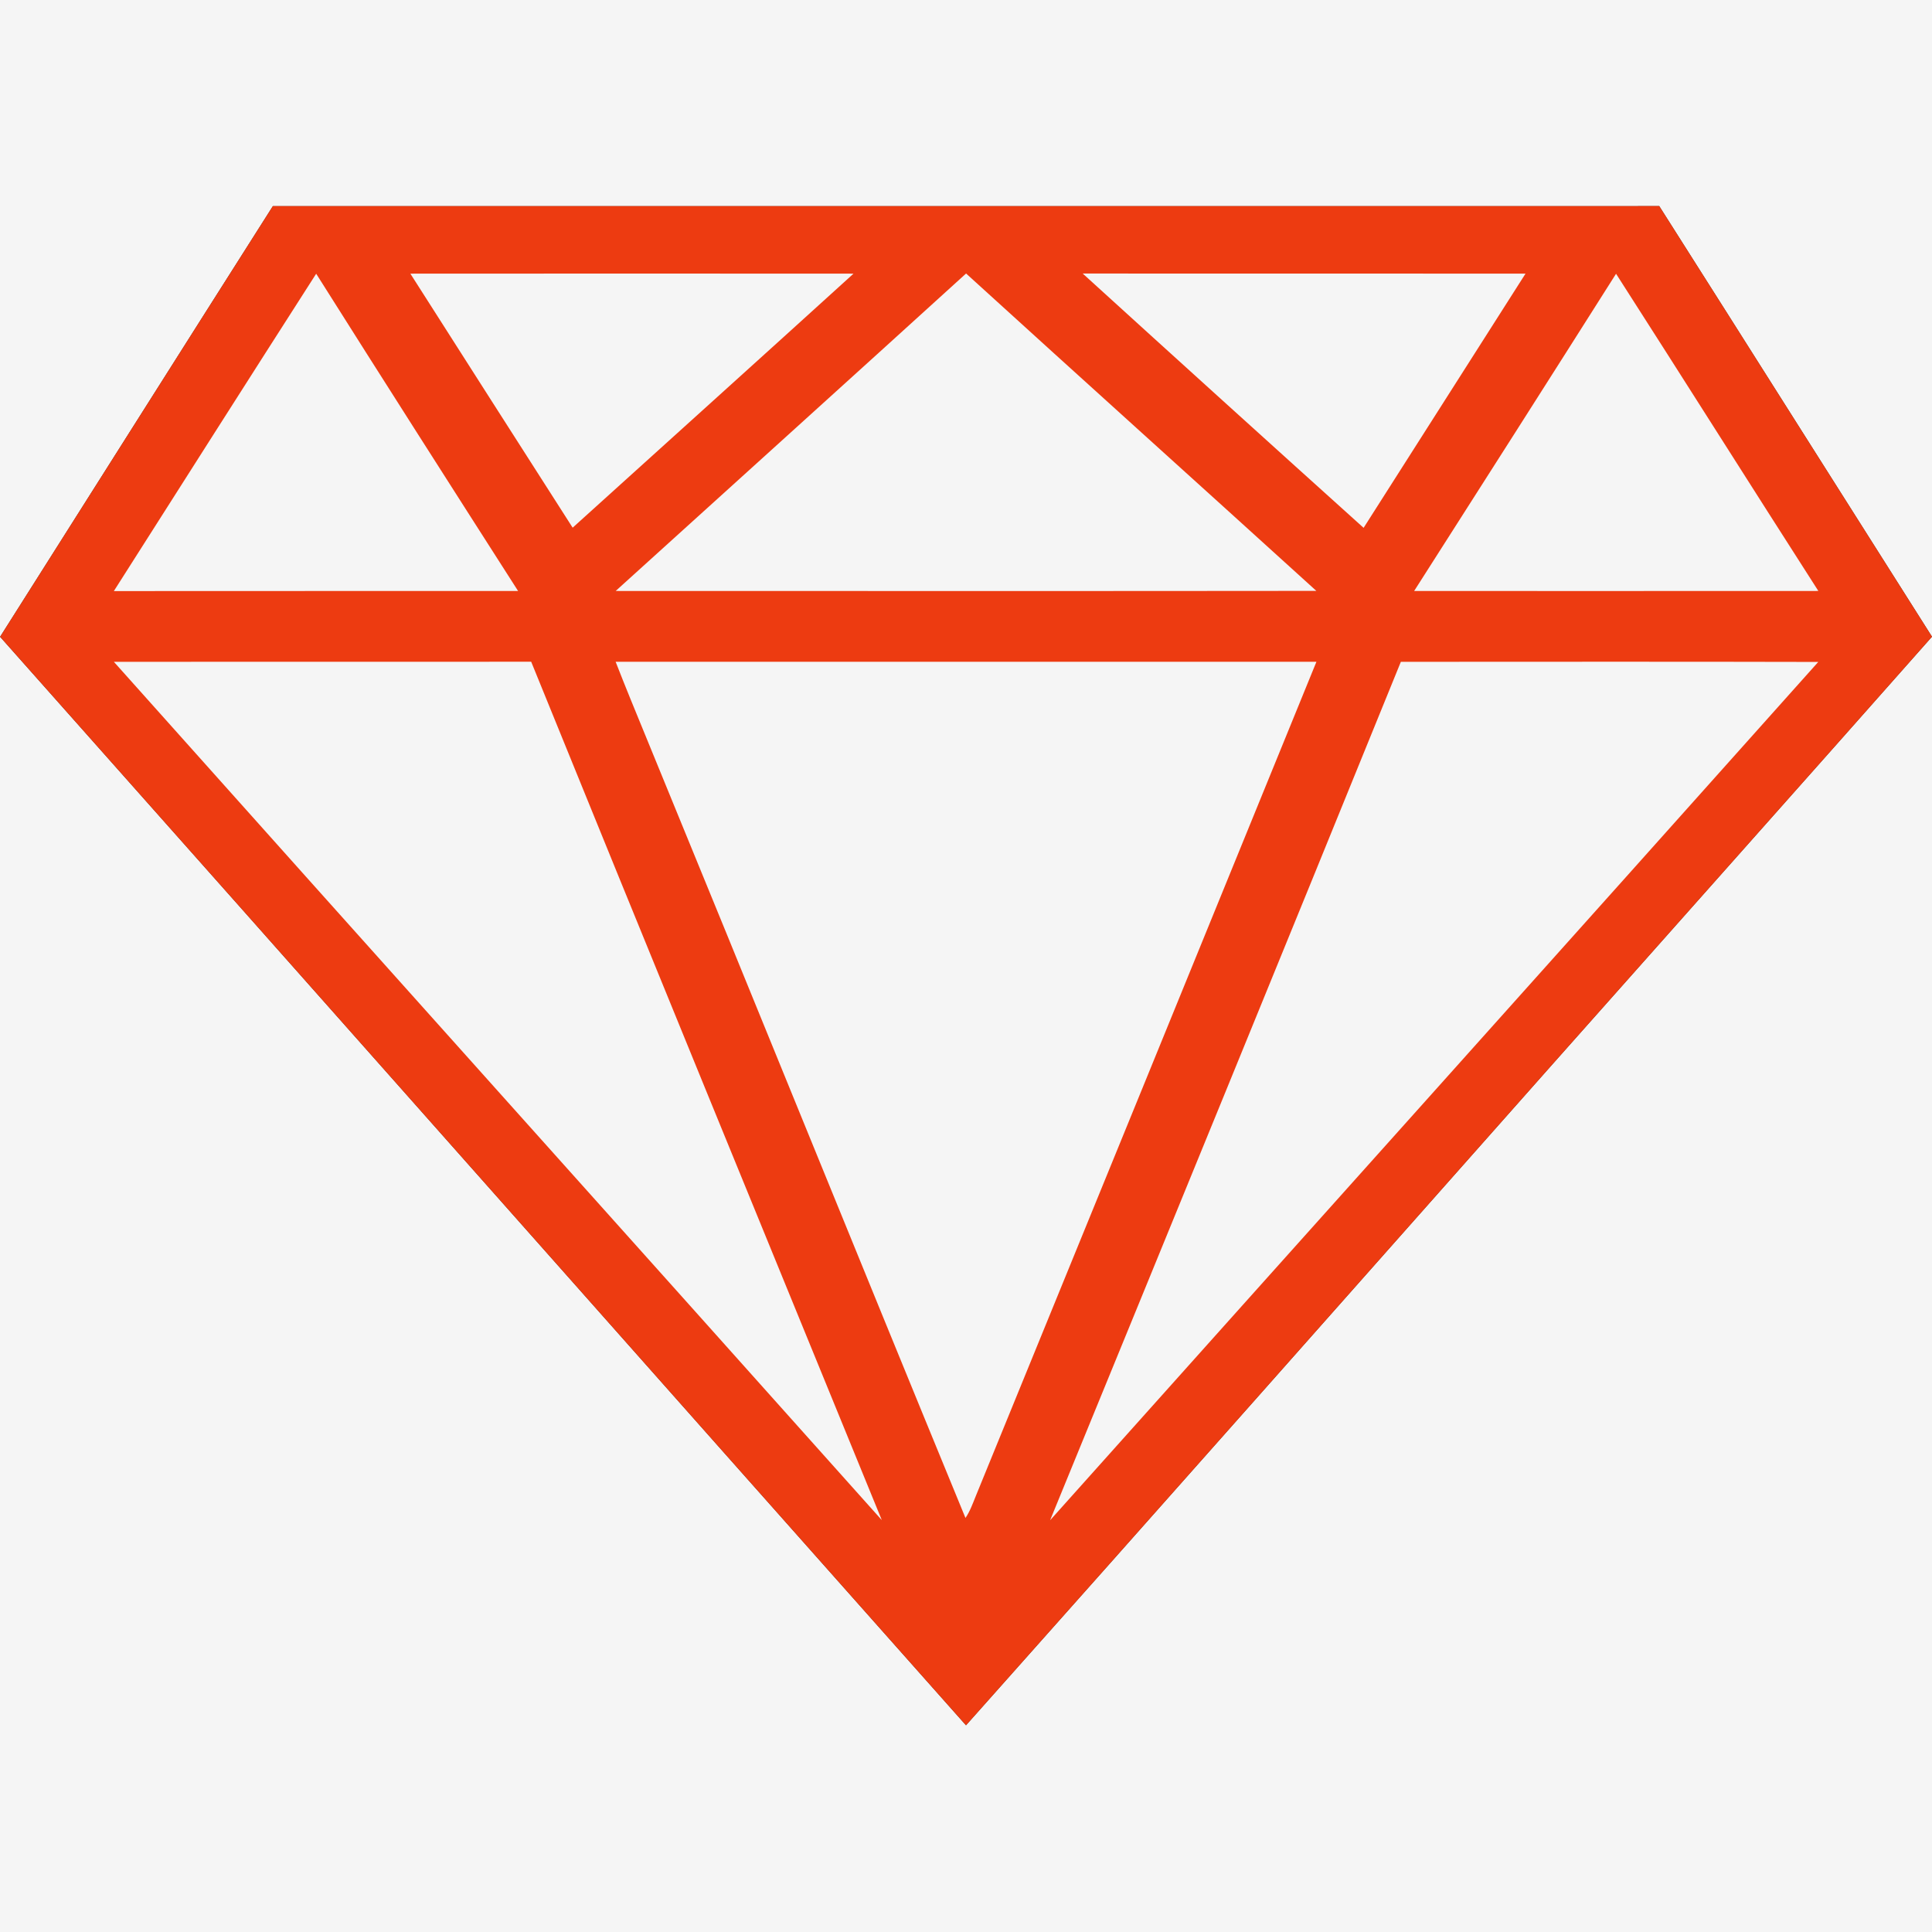 <?xml version="1.0" encoding="utf-8"?>
<!DOCTYPE svg PUBLIC "-//W3C//DTD SVG 1.1//EN" "http://www.w3.org/Graphics/SVG/1.1/DTD/svg11.dtd">
<svg version="1.1" id="Layer_1" xmlns="http://www.w3.org/2000/svg" xmlns:xlink="http://www.w3.org/1999/xlink" x="0px" y="0px"
	 width="300px" height="300px" viewBox="0 0 300 300" enable-background="new 0 0 300 300" xml:space="preserve">
<rect x="0" y="0" width="300" height="300" fill="#333333" stroke="none"/>
<path fill="#F5F5F5" d="M0,0h300v98.866c-14.133-22.278-28.207-44.596-42.352-66.862c-71.76,0.012-143.52,0-215.279,0.006
	C28.219,54.282,14.133,76.588,0.012,98.882C50.051,155.185,99.967,211.594,150,267.902c30.293-34.008,60.463-68.121,90.674-102.2
	c19.77-22.283,39.592-44.525,59.326-66.837V300H0V0z"/>
<path fill="#ED3B11" d="M42.369,32.01c71.759-0.006,143.52,0.006,215.279-0.006C271.793,54.27,285.867,76.588,300,98.866l0,0
	c-19.734,22.312-39.557,44.554-59.326,66.837c-30.21,34.079-60.38,68.192-90.674,102.2C99.967,211.594,50.051,155.185,0.012,98.882
	C14.133,76.588,28.219,54.282,42.369,32.01z"/>
<path fill="#F5F5F5" d="M63.721,42.492c22.934-0.018,45.873-0.018,68.812,0c-14.508,13.178-29.074,26.297-43.612,39.445
	C80.496,68.807,72.123,55.641,63.721,42.492z"/>
<path fill="#F5F5F5" d="M168.123,42.475c22.916,0.018,45.838-0.006,68.76,0.012c-8.385,13.154-16.764,26.314-25.143,39.475
	C197.168,68.836,182.631,55.676,168.123,42.475z"/>
<path fill="#F5F5F5" d="M49.096,42.504C59.484,58.969,69.955,75.375,80.449,91.77c-20.923,0.012-41.847-0.012-62.771,0.012
	C28.137,75.346,38.584,58.904,49.096,42.504z"/>
<path fill="#F5F5F5" d="M95.602,91.764c18.135-16.429,36.299-32.83,54.41-49.295c18.094,16.471,36.275,32.836,54.387,49.283
	C168.135,91.793,131.865,91.77,95.602,91.764z"/>
<path fill="#F5F5F5" d="M250.939,42.51c10.512,16.389,20.901,32.866,31.413,49.254c-20.924,0.018-41.842,0.006-62.766,0.006
	C230.062,75.369,240.527,58.957,250.939,42.51z"/>
<path fill="#F5F5F5" d="M17.684,102.768c21.597-0.023,43.195,0,64.798-0.012c18.064,44.461,36.276,88.869,54.445,133.289
	C97.213,191.59,57.387,147.234,17.684,102.768z"/>
<path fill="#F5F5F5" d="M95.596,102.762c36.275-0.006,72.545,0,108.82-0.006c-17.607,43.207-35.268,86.396-52.91,129.586
	c-0.464,1.148-0.885,2.332-1.588,3.363c-16.635-40.417-33.029-80.929-49.641-121.359C98.695,110.49,97.102,106.641,95.596,102.762z"
	/>
<path fill="#F5F5F5" d="M217.523,102.768c21.604-0.006,43.207-0.035,64.816,0.018c-39.709,44.472-79.535,88.84-119.279,133.277
	C181.259,191.648,199.453,147.234,217.523,102.768z"/>
</svg>
